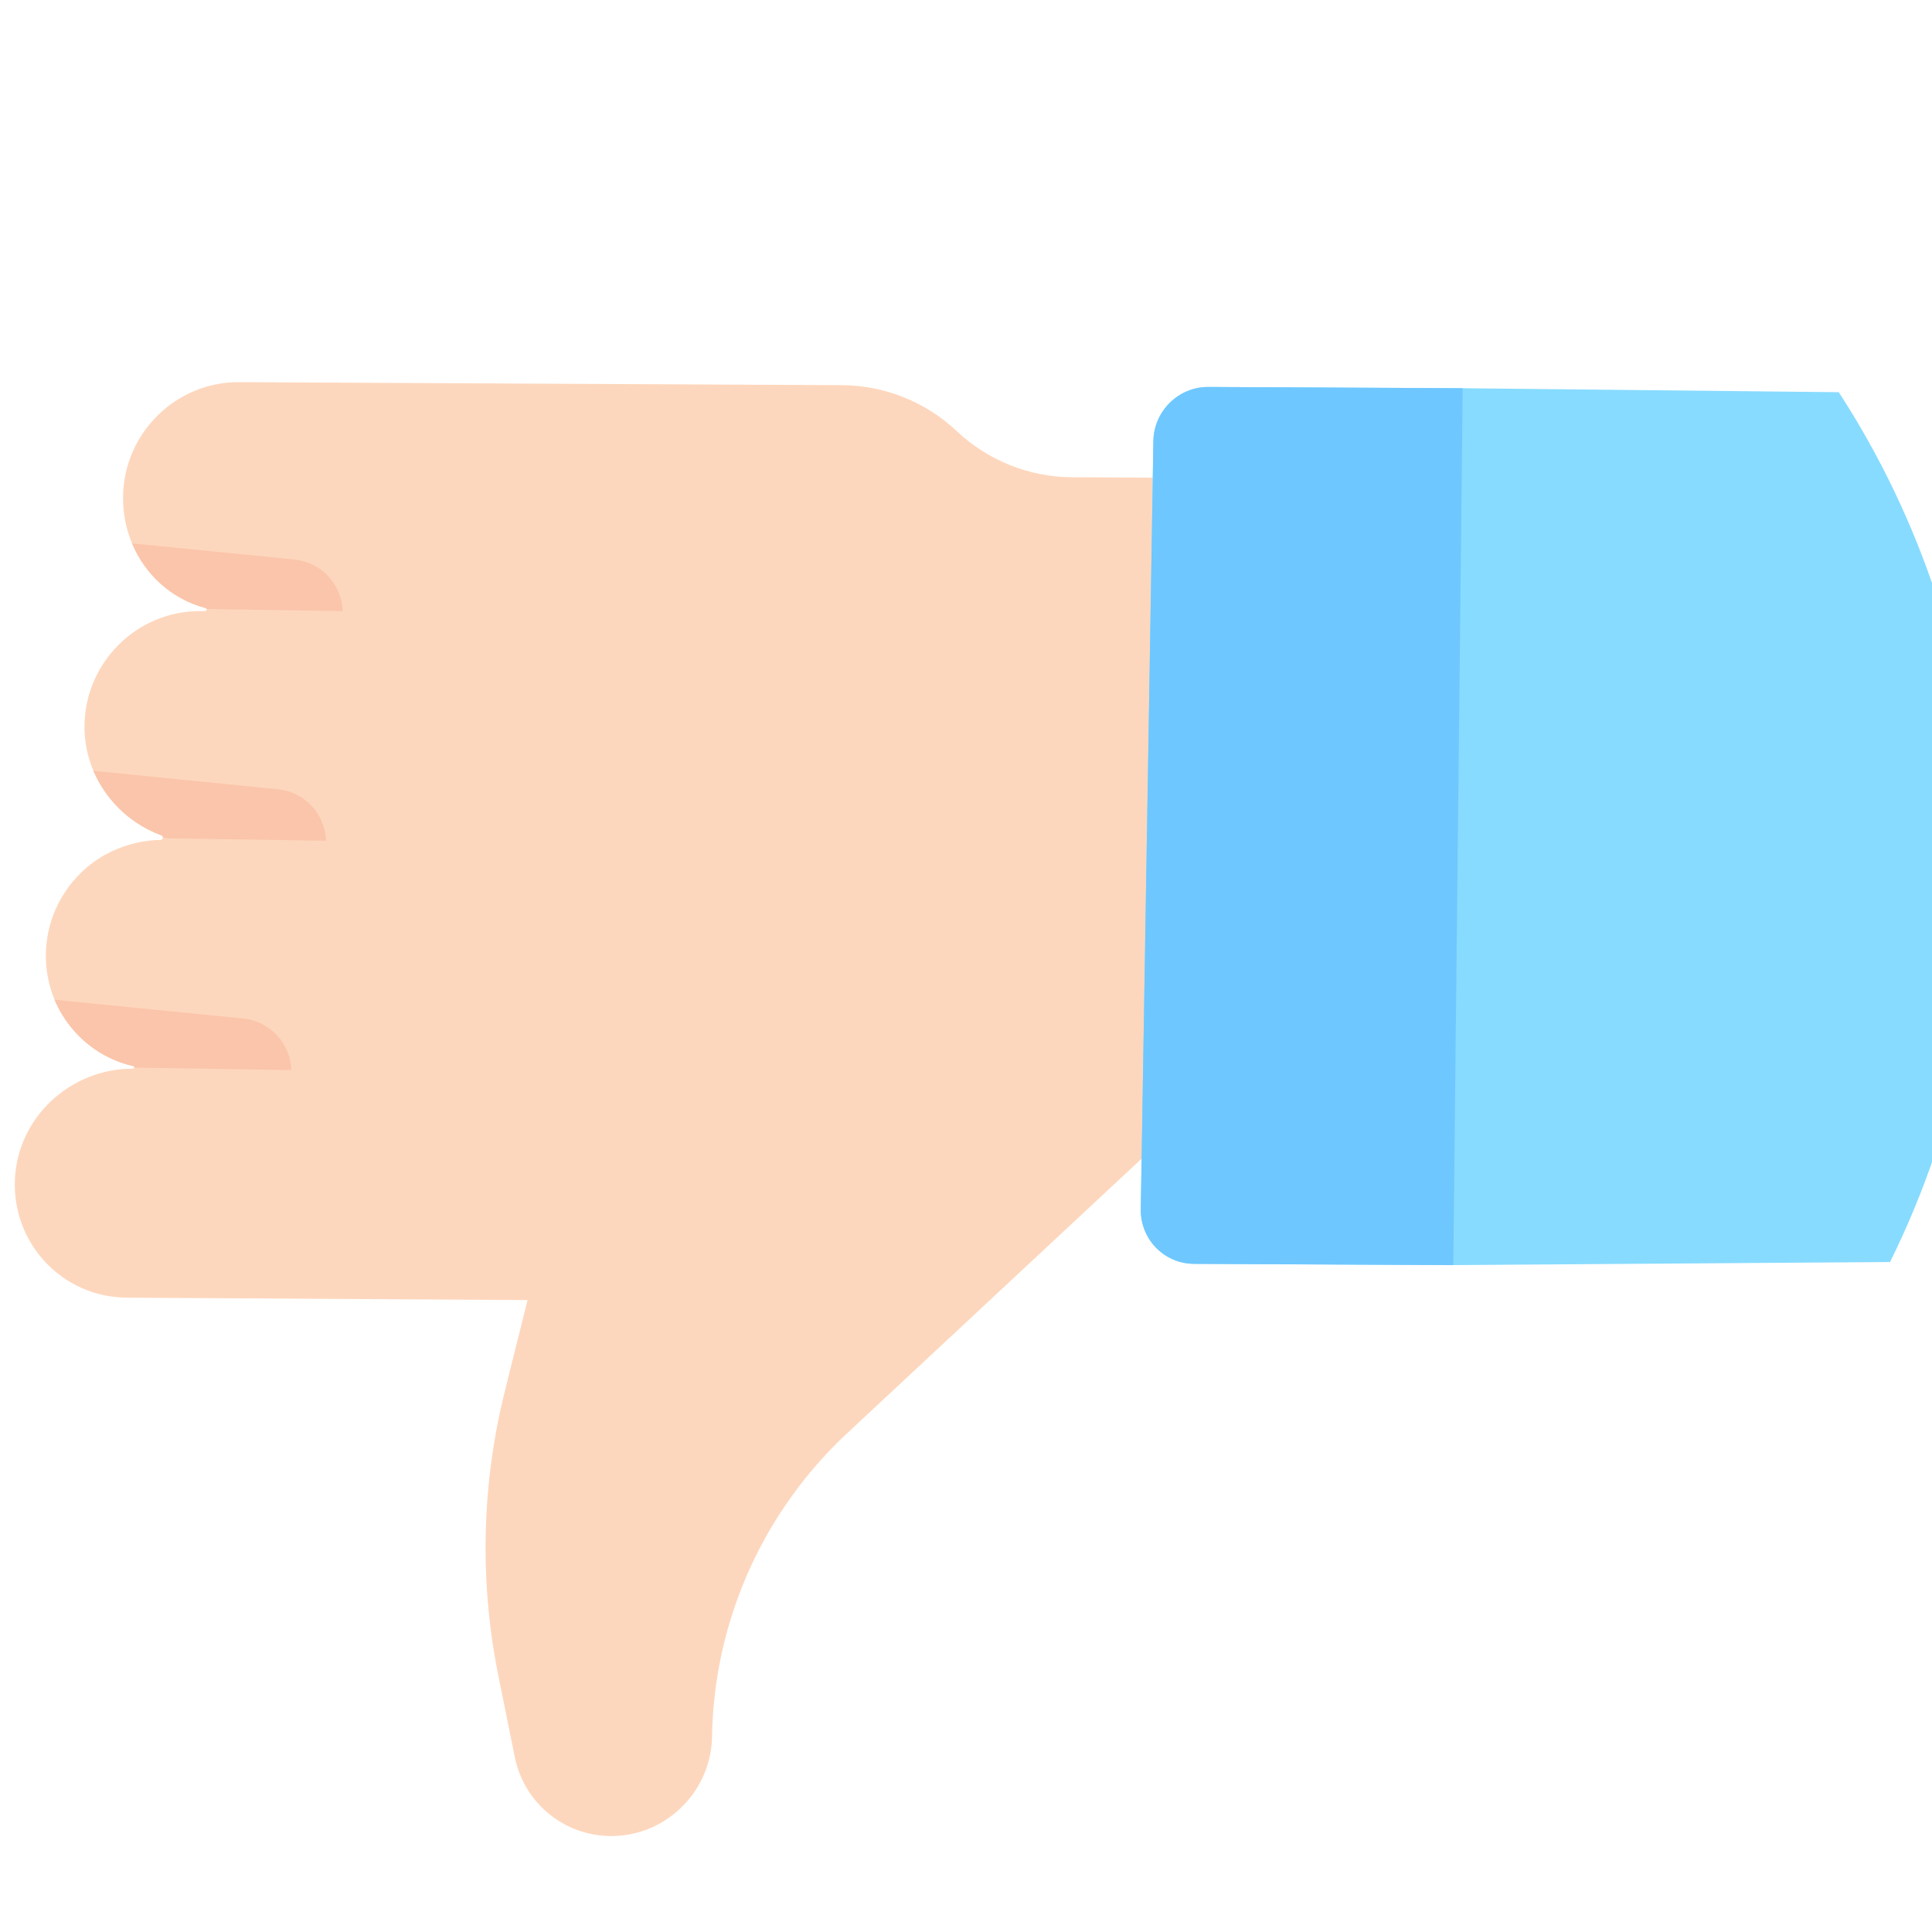 <?xml version="1.0" encoding="UTF-8" standalone="no"?>
<!DOCTYPE svg PUBLIC "-//W3C//DTD SVG 1.1//EN" "http://www.w3.org/Graphics/SVG/1.1/DTD/svg11.dtd">
<svg width="100%" height="100%" viewBox="0 0 36 36" version="1.1" xmlns="http://www.w3.org/2000/svg" xmlns:xlink="http://www.w3.org/1999/xlink" xml:space="preserve" xmlns:serif="http://www.serif.com/" style="fill-rule:evenodd;clip-rule:evenodd;stroke-linejoin:round;stroke-miterlimit:2;">
    <g>
        <path d="M4.452,7.121L15.682,7.177C16.482,7.181 17.247,7.486 17.827,8.033C18.409,8.58 19.175,8.889 19.977,8.893L21.48,8.9L21.413,21.459L15.785,26.707C15.346,27.115 14.96,27.569 14.629,28.057C13.773,29.319 13.293,30.813 13.268,32.357C13.261,32.737 13.142,33.09 12.943,33.384C12.602,33.886 12.028,34.216 11.381,34.212C10.509,34.208 9.765,33.595 9.592,32.739L9.284,31.213C8.932,29.467 8.974,27.659 9.407,25.922L9.83,24.225L2.365,24.18C1.172,24.174 0.225,23.181 0.278,21.976C0.328,20.814 1.322,19.907 2.479,19.913C2.493,19.913 2.501,19.903 2.503,19.892C2.504,19.881 2.498,19.869 2.484,19.866C2.228,19.808 1.989,19.702 1.779,19.56C1.443,19.331 1.176,19.007 1.017,18.628C0.908,18.366 0.85,18.078 0.855,17.774C0.865,17.189 1.108,16.66 1.494,16.277C2.103,15.672 2.846,15.653 2.99,15.651C3.014,15.651 3.035,15.631 3.035,15.605C3.036,15.605 3.035,15.604 3.035,15.603C3.034,15.58 3.015,15.56 2.992,15.56C2.829,15.499 2.675,15.419 2.533,15.323C2.185,15.087 1.906,14.752 1.741,14.363C1.629,14.1 1.569,13.81 1.574,13.509C1.593,12.331 2.56,11.381 3.733,11.387C3.762,11.387 3.792,11.386 3.82,11.387C3.838,11.386 3.851,11.373 3.853,11.359C3.853,11.355 3.852,11.351 3.85,11.348C3.846,11.335 3.833,11.324 3.815,11.325C3.197,11.159 2.704,10.71 2.46,10.125C2.347,9.857 2.288,9.558 2.293,9.245C2.313,8.066 3.279,7.115 4.452,7.121Z" style="fill:rgb(253,215,189);fill-rule:nonzero;"/>
        <path d="M35.218,23.516L27.08,23.573L22.248,23.549C21.691,23.546 21.248,23.09 21.257,22.531L21.491,8.218C21.501,7.658 21.96,7.207 22.517,7.21L27.255,7.234L34.263,7.308C37.356,12.073 37.824,18.245 35.221,23.51C35.22,23.512 35.219,23.515 35.218,23.516Z" style="fill:rgb(135,219,255);fill-rule:nonzero;"/>
        <path d="M22.518,7.211L27.255,7.234L27.08,23.574L22.248,23.55C21.692,23.547 21.248,23.091 21.257,22.531L21.492,8.219C21.501,7.659 21.96,7.208 22.518,7.211Z" style="fill:rgb(111,199,255);fill-rule:nonzero;"/>
        <path d="M1.017,18.629L4.53,18.978C5.028,19.028 5.41,19.437 5.428,19.939L2.503,19.893C2.504,19.882 2.498,19.869 2.484,19.866C2.228,19.808 1.989,19.703 1.779,19.56C1.443,19.332 1.176,19.008 1.017,18.629Z" style="fill:rgb(250,197,170);fill-rule:nonzero;"/>
        <path d="M1.741,14.363L5.177,14.706C5.675,14.755 6.058,15.164 6.075,15.666L3.15,15.621L3.035,15.603C3.034,15.58 3.015,15.56 2.992,15.56C2.829,15.499 2.675,15.419 2.533,15.323C2.185,15.087 1.907,14.752 1.741,14.363Z" style="fill:rgb(250,197,170);fill-rule:nonzero;"/>
        <path d="M2.461,10.125L5.487,10.426C5.984,10.476 6.367,10.884 6.385,11.387L3.851,11.348C3.847,11.334 3.833,11.324 3.815,11.326C3.197,11.159 2.705,10.71 2.461,10.125Z" style="fill:rgb(250,197,170);fill-rule:nonzero;"/>
    </g>
</svg>
